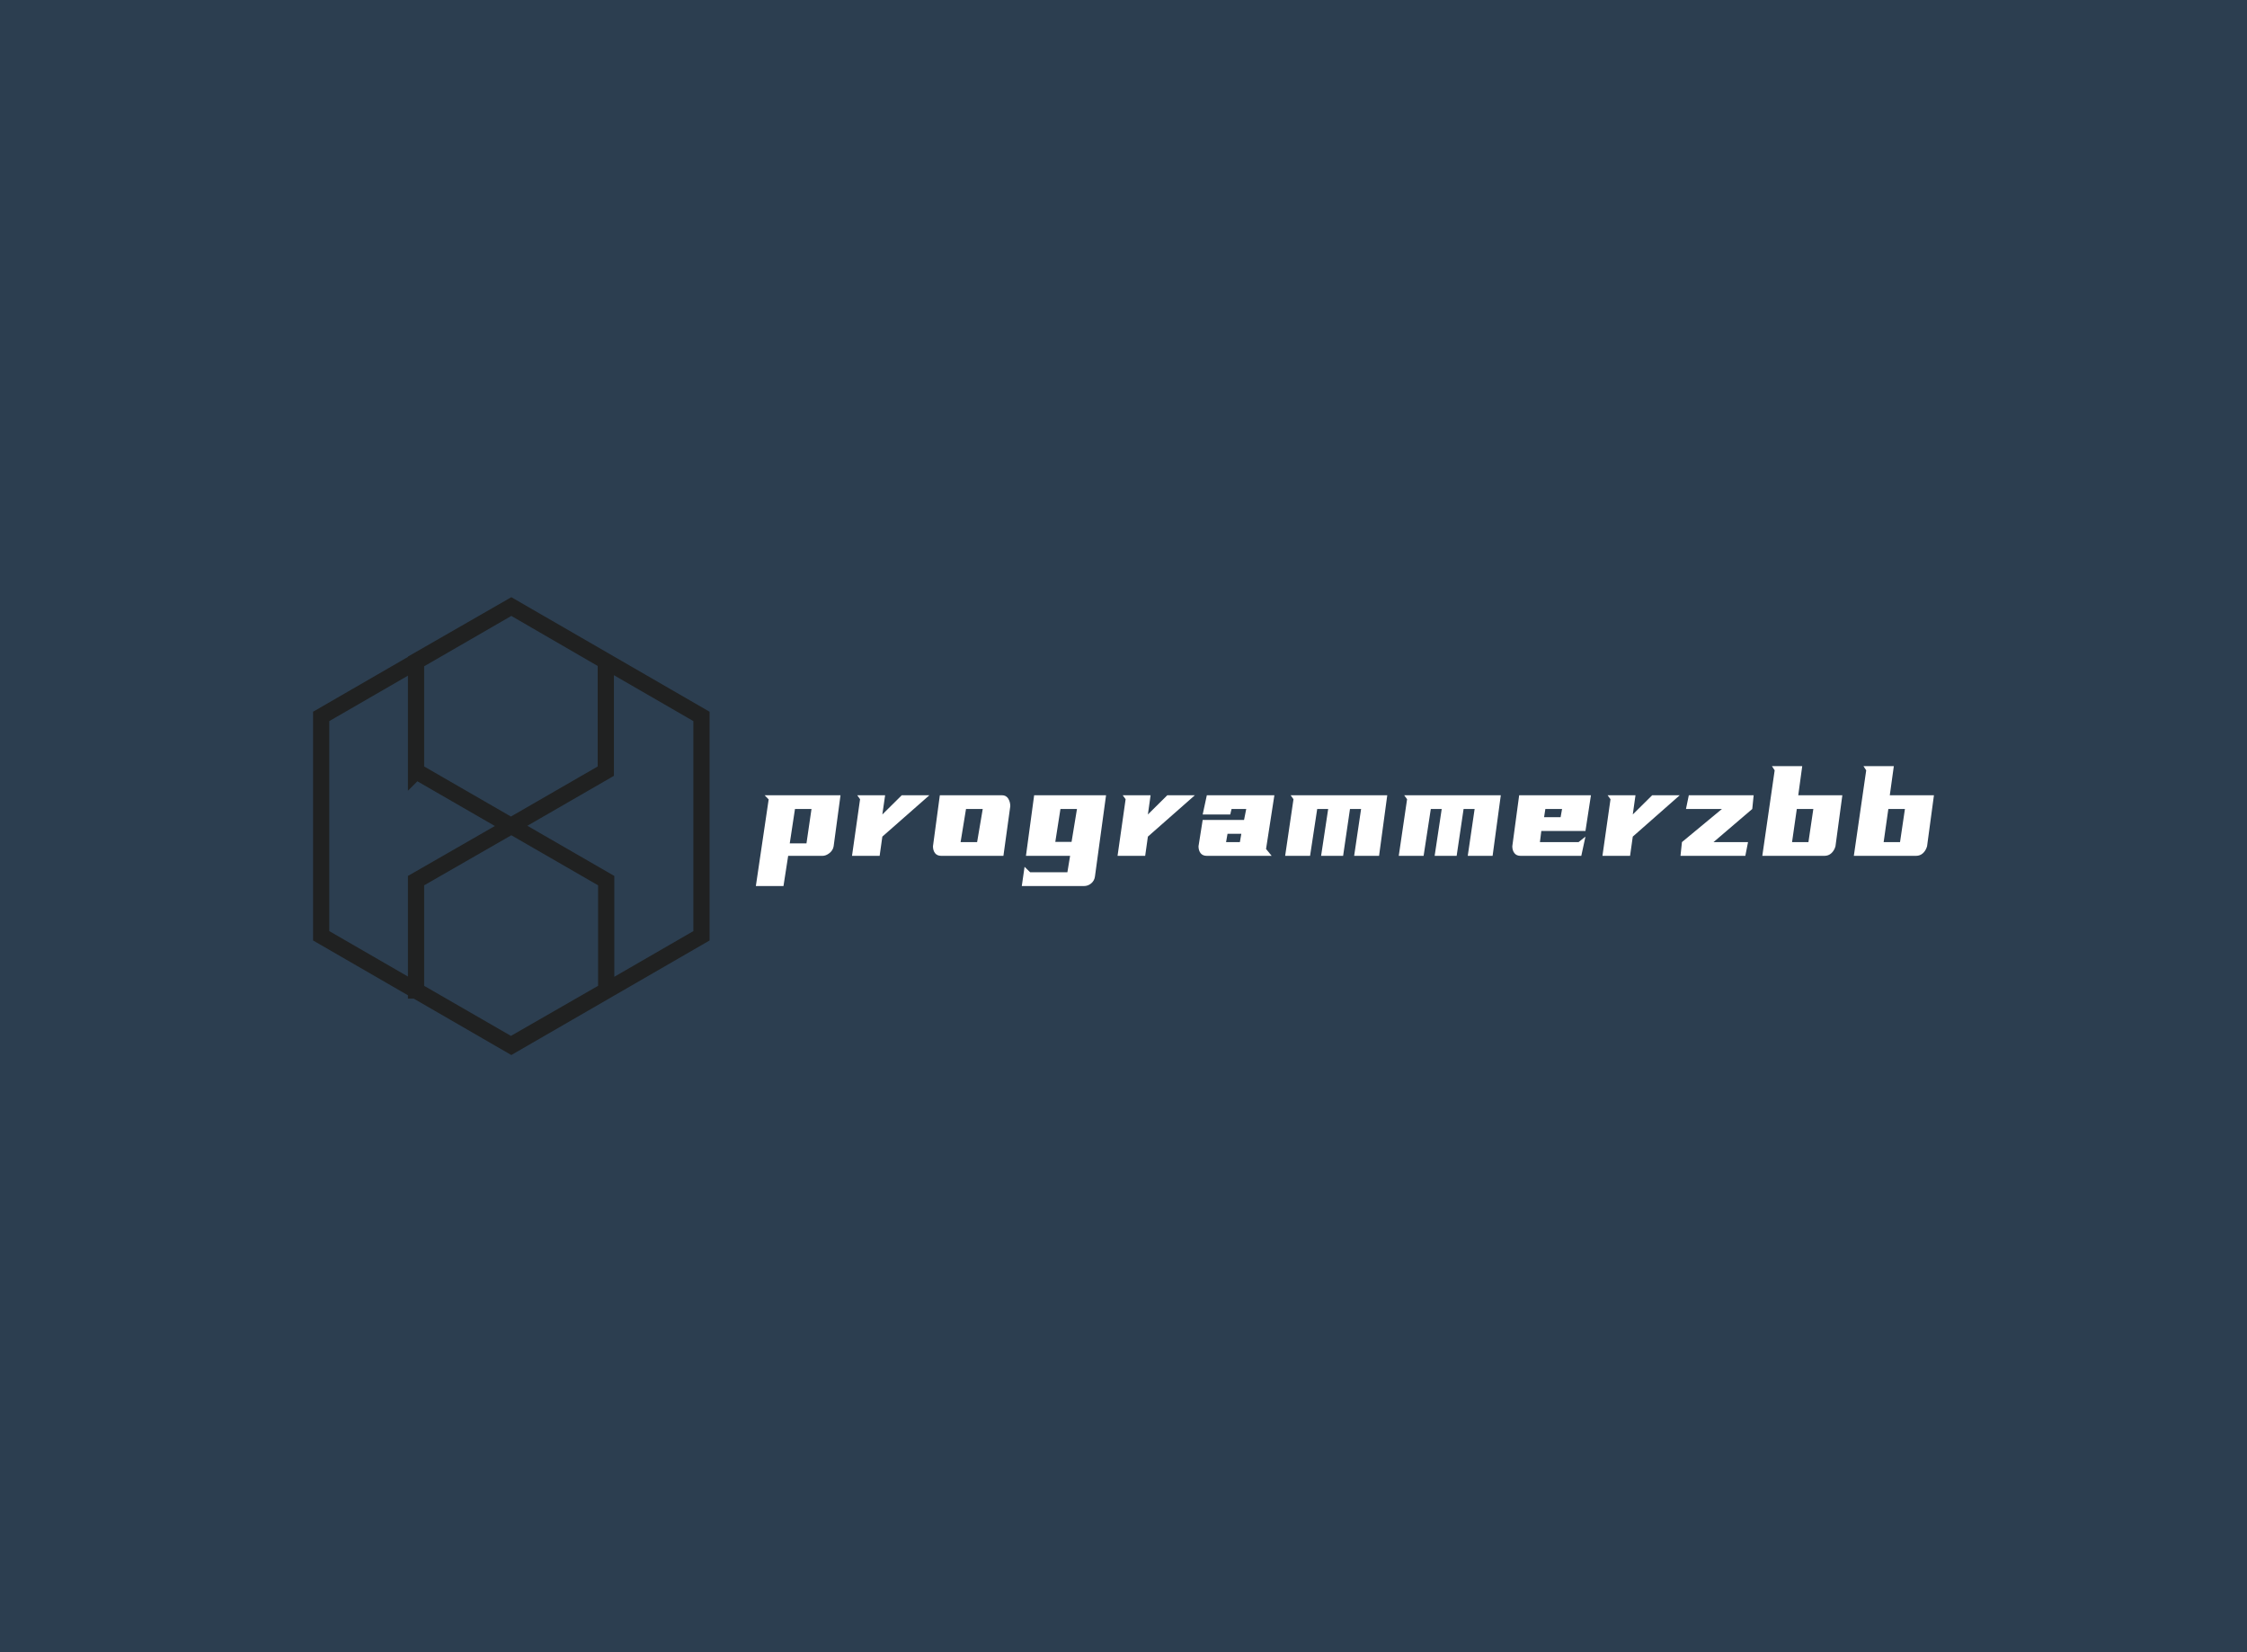 <svg data-v-70b83f88="" version="1.0" xmlns="http://www.w3.org/2000/svg" xmlns:xlink="http://www.w3.org/1999/xlink" width="100%" height="100%" viewBox="0 0 340 250" preserveAspectRatio="xMidYMid meet" color-interpolation-filters="sRGB" style="margin: auto;"> <rect data-v-70b83f88="" x="0" y="0" width="100%" height="100%" fill="#2c3e50" fill-opacity="1" class="background"></rect> <rect data-v-70b83f88="" x="0" y="0" width="100%" height="100%" fill="url(#watermark)" fill-opacity="1" class="watermarklayer"></rect> <g data-v-70b83f88="" fill="#ffffff" class="icon-text-wrapper icon-svg-group iconsvg" transform="translate(47.37,90.362)"><g class="iconsvg-imagesvg" transform="translate(0,0)"><g><rect fill="#ffffff" fill-opacity="0" stroke-width="2" x="0" y="0" width="60" height="69.275" class="image-rect"></rect> <svg filter="url(#colors4500310515)" x="0" y="0" width="60" height="69.275" filtersec="colorsf8098485305" class="image-svg-svg primary" style="overflow: visible;"><svg xmlns="http://www.w3.org/2000/svg" viewBox="0 0.3 97.8 112.3"><path d="M2 29.4L48.9 2.3l46.9 27.1v54.1l-46.9 27.1L2 83.5V29.4zm23.4 13.5l23.4 13.5 23.4-13.5V15.8L48.9 2.3 25.4 15.8v27.1zm0 54.1l23.4 13.5L72.3 97V69.9L48.9 56.4 25.4 69.9V97z" fill="none" stroke="#202121" stroke-width="4" stroke-miterlimit="10"></path></svg></svg> <defs><filter id="colors4500310515"><feColorMatrix type="matrix" values="0 0 0 0 0.996  0 0 0 0 0.996  0 0 0 0 0.996  0 0 0 1 0" class="icon-fecolormatrix"></feColorMatrix></filter> <filter id="colorsf8098485305"><feColorMatrix type="matrix" values="0 0 0 0 0.996  0 0 0 0 0.996  0 0 0 0 0.996  0 0 0 1 0" class="icon-fecolormatrix"></feColorMatrix></filter> <filter id="colorsb7033311167"><feColorMatrix type="matrix" values="0 0 0 0 0  0 0 0 0 0  0 0 0 0 0  0 0 0 1 0" class="icon-fecolormatrix"></feColorMatrix></filter></defs></g></g> <g transform="translate(67,25.568)"><g data-gra="path-name" fill-rule="" class="tp-name iconsvg-namesvg"><g transform="scale(1)"><g><path d="M2.2-10.48L13.68-10.48 12.64-2.76Q12.59-2.44 12.42-2.18 12.25-1.91 12-1.72 11.75-1.52 11.47-1.41 11.2-1.31 10.96-1.31L10.96-1.31 5.76-1.31 5.05 3.26 0.87 3.26 2.81-9.85 2.2-10.48ZM9.29-8.4L6.79-8.4 6-3.2 8.53-3.2 9.29-8.4ZM16.21-10.48L20.43-10.48 20.01-7.57 22.95-10.48 27.13-10.48 20.01-4.22 19.6-1.31 15.42-1.31 16.64-9.88 16.21-10.48ZM28.71-10.48L38.11-10.48Q38.74-10.48 39.06-9.97 39.37-9.46 39.37-8.83L39.37-8.83 38.33-1.31 28.93-1.31Q28.3-1.31 27.98-1.72 27.67-2.13 27.67-2.76L27.67-2.76 28.71-10.48ZM35.2-8.4L32.67-8.4 31.85-3.39 34.35-3.39 35.2-8.4ZM42.37 1.17L48.01 1.17 48.42-1.31 41.74-1.31 42.98-10.48 53.86-10.48 52.18 1.81Q52.1 2.44 51.62 2.85 51.14 3.26 50.51 3.26L50.51 3.26 41.11 3.26 41.53 0.35 42.37 1.17ZM49.46-8.4L46.96-8.4 46.18-3.42 48.64-3.42 49.46-8.4ZM56.38-10.48L60.6-10.48 60.19-7.57 63.13-10.48 67.3-10.48 60.19-4.22 59.78-1.31 55.6-1.31 56.82-9.88 56.38-10.48ZM74.74-6.74L75.07-8.4 72.85-8.4 72.65-7.57 68.48-7.57 69.11-10.48 79.33-10.48 78.07-2.35 78.92-1.31 69.11-1.31Q68.48-1.31 68.16-1.72 67.85-2.13 67.85-2.76L67.85-2.76 68.48-6.74 74.74-6.74ZM74.33-4.65L72.24-4.65 72.02-3.39 74.11-3.39 74.33-4.65ZM81.79-10.48L96.41-10.48 95.17-1.31 91.4-1.31 92.45-8.4 90.77-8.4 89.73-1.31 86.4-1.31 87.47-8.4 85.81-8.4 84.73-1.31 80.96-1.31 82.22-9.88 81.79-10.48ZM98.97-10.48L113.59-10.48 112.35-1.31 108.59-1.31 109.63-8.4 107.96-8.4 106.91-1.31 103.58-1.31 104.65-8.4 103-8.4 101.91-1.31 98.15-1.31 99.41-9.88 98.97-10.48ZM127.23-10.48L126.4-5.07 119.72-5.07 119.51-3.39 125.36-3.39 126.4-4.22 125.77-1.31 116.59-1.31Q115.96-1.31 115.65-1.72 115.33-2.13 115.33-2.76L115.33-2.76 116.37-10.48 127.23-10.48ZM122.86-8.4L120.33-8.4 120.14-7.16 122.64-7.16 122.86-8.4ZM129.75-10.48L133.97-10.48 133.56-7.57 136.5-10.48 140.67-10.48 133.56-4.22 133.15-1.31 128.97-1.31 130.19-9.88 129.75-10.48ZM147.05-8.4L141.61-8.4 142.04-10.48 151.85-10.48 151.64-8.4 145.78-3.39 151-3.39 150.59-1.31 140.78-1.31 141-3.39 147.05-8.4ZM154.62-14.88L159.2-14.88 158.6-10.48 165.27-10.48 164.23-2.76Q164.06-2.13 163.62-1.72 163.19-1.31 162.55-1.31L162.55-1.31 153.16-1.31 155.03-14.25 154.62-14.88ZM160.88-8.4L158.38-8.4 157.66-3.39 160.14-3.39 160.88-8.4ZM168.47-14.88L173.06-14.88 172.45-10.48 179.13-10.48 178.09-2.76Q177.91-2.13 177.48-1.72 177.04-1.31 176.41-1.31L176.41-1.31 167.01-1.31 168.88-14.25 168.47-14.88ZM174.74-8.4L172.23-8.4 171.52-3.39 174-3.39 174.74-8.4Z" transform="translate(-0.87, 14.88)"></path></g> <!----> <!----> <!----> <!----> <!----> <!----> <!----></g></g> <!----></g></g><defs v-gra="od"></defs></svg>